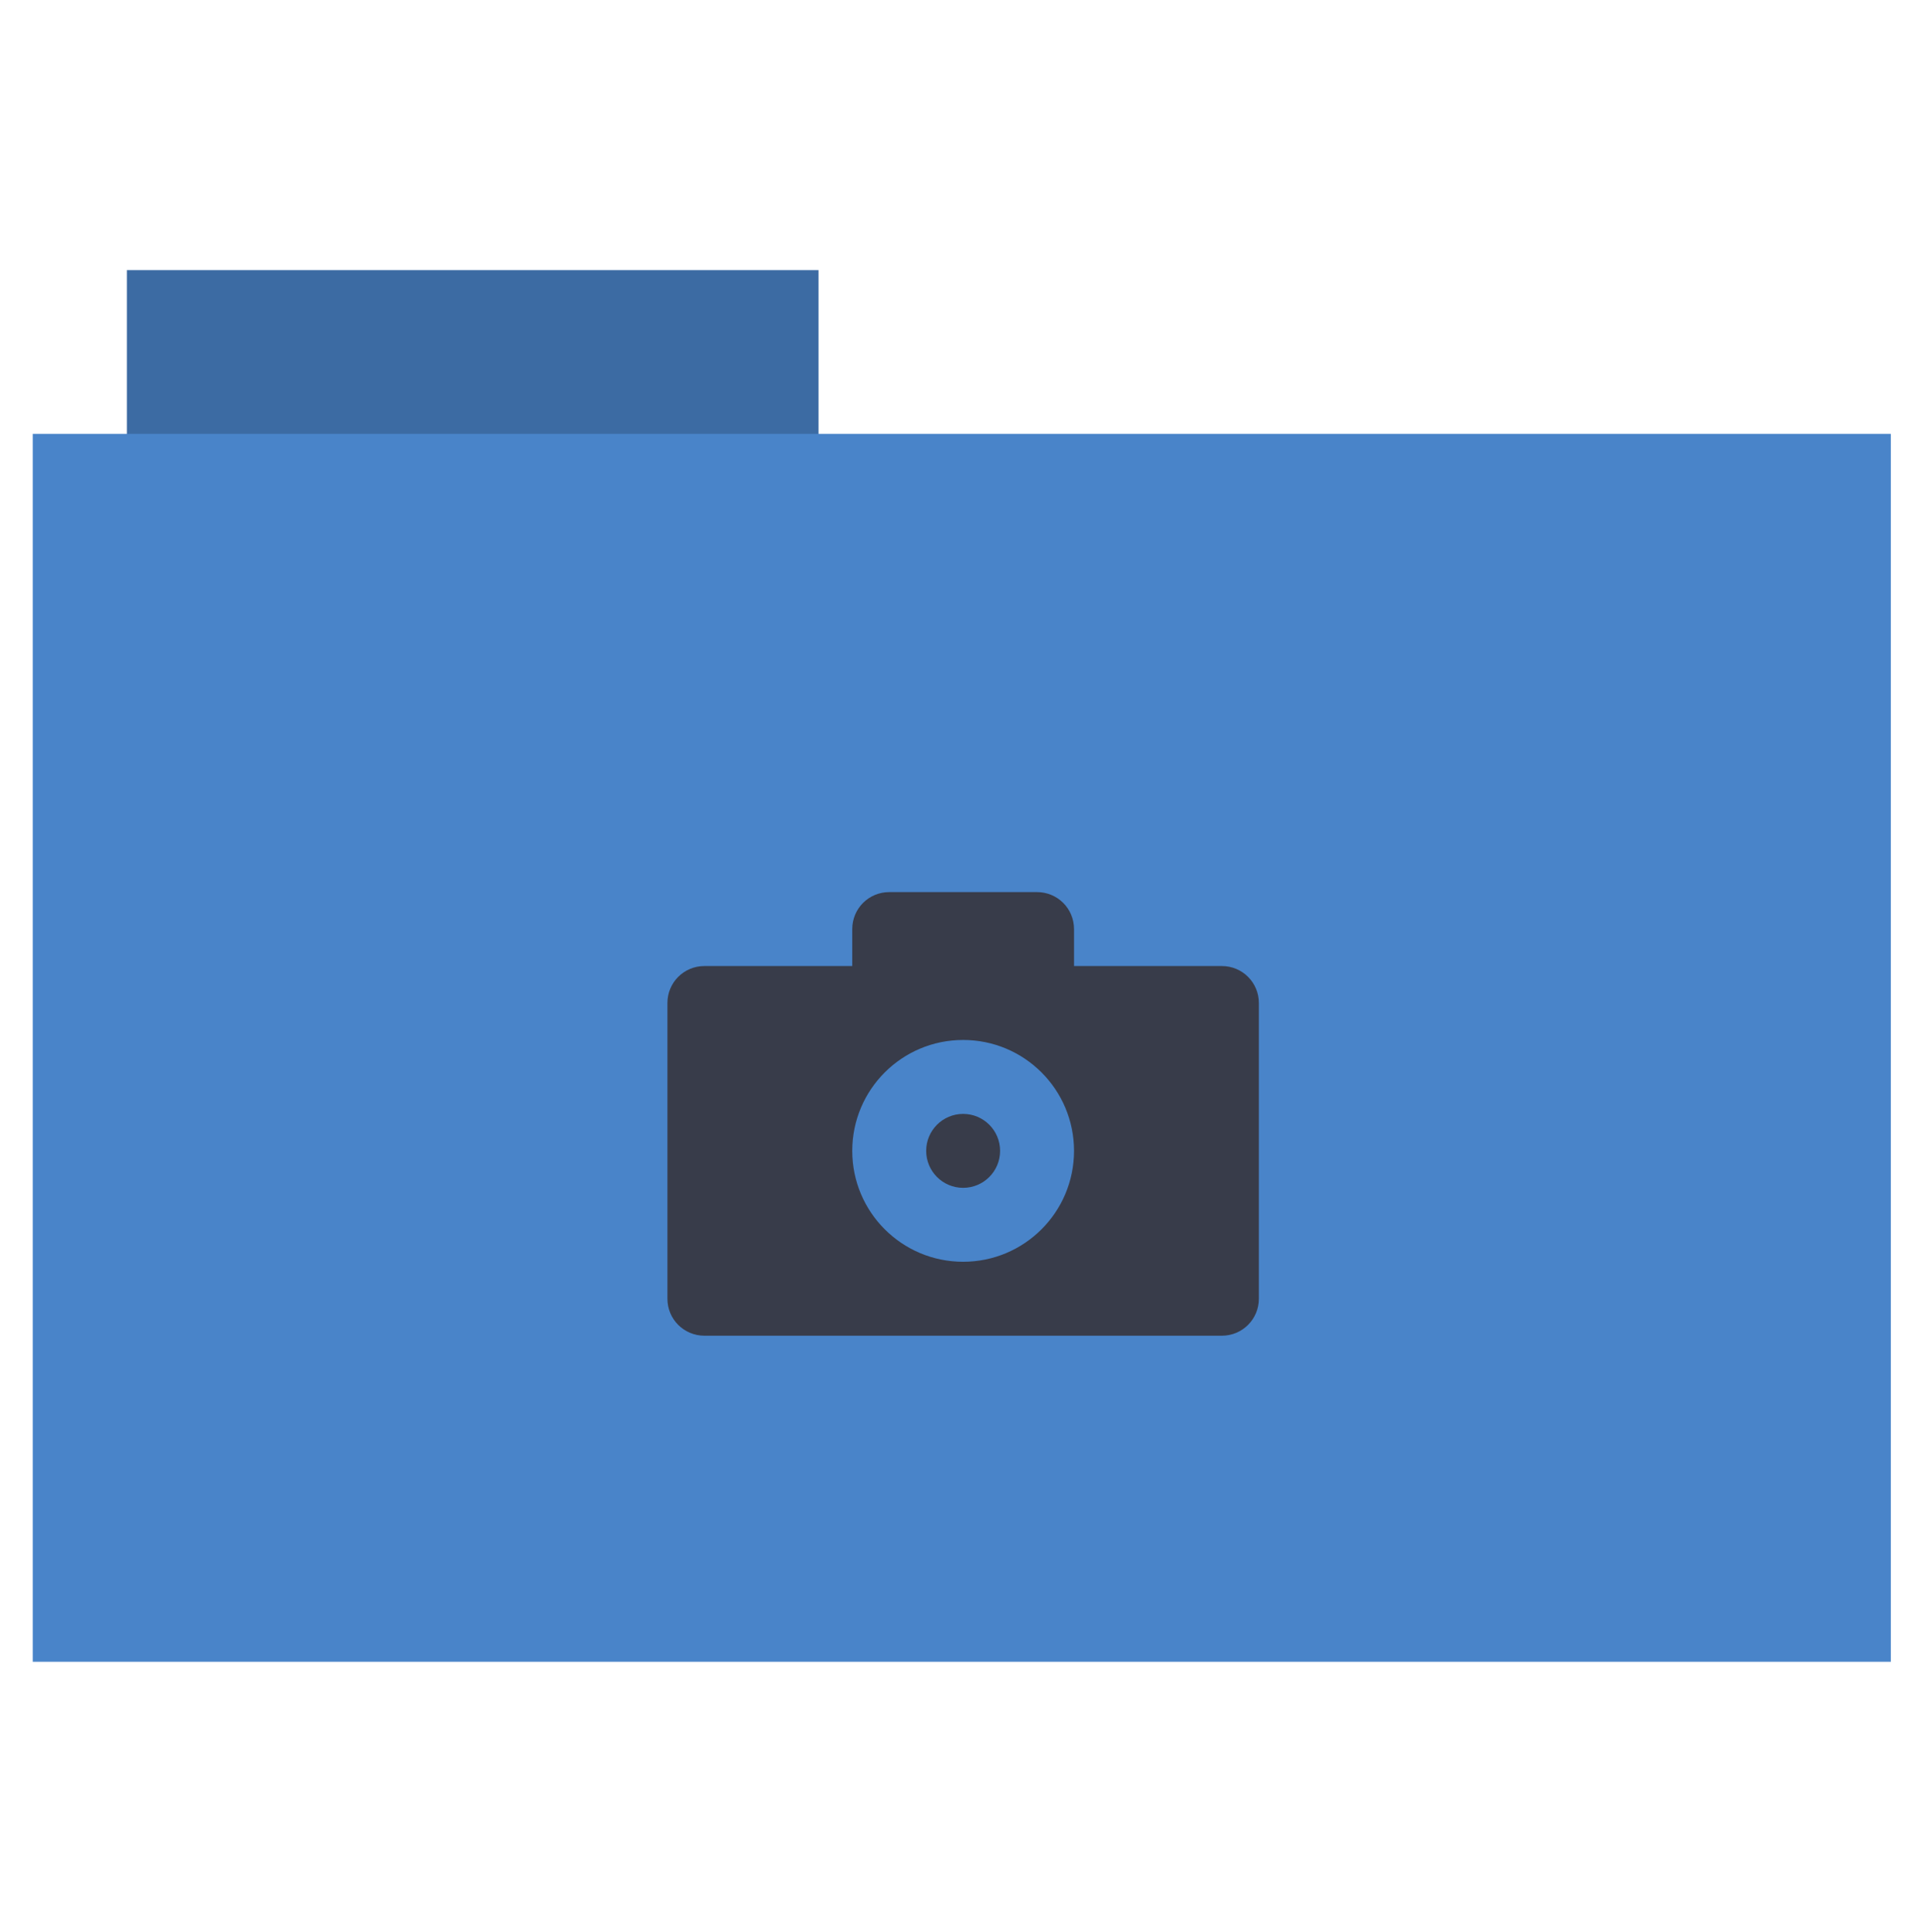 <svg height="513" width="512" xmlns="http://www.w3.org/2000/svg">
 <path d="m33.693 71.733h183.68v44.561h-183.68z" fill="#3C6BA3" fill-rule="evenodd"/>
 <path d="m8.695 115.208h493.436v326.059h-493.436z" fill="#4984C9" fill-rule="evenodd"/>
 <path d="m236.139 236.89c-5.438 0-9.816 4.378-9.816 9.816v9.816h-39.264c-5.438 0-9.816 4.378-9.816 9.816v78.529c0 5.438 4.378 9.816 9.816 9.816h137.425c5.438 0 9.816-4.378 9.816-9.816v-78.529c0-5.438-4.378-9.816-9.816-9.816h-39.264v-9.816c0-5.438-4.378-9.816-9.816-9.816zm19.632 39.264c16.264 0 29.448 13.184 29.448 29.448 0 16.264-13.184 29.448-29.448 29.448-16.264 0-29.448-13.184-29.448-29.448 0-16.264 13.185-29.448 29.448-29.448zm0 19.632c-5.421 0-9.816 4.395-9.816 9.816 0 5.421 4.395 9.816 9.816 9.816 5.421 0 9.816-4.395 9.816-9.816 0-5.421-4.395-9.816-9.816-9.816z" fill="#383C4A"/>
</svg>
